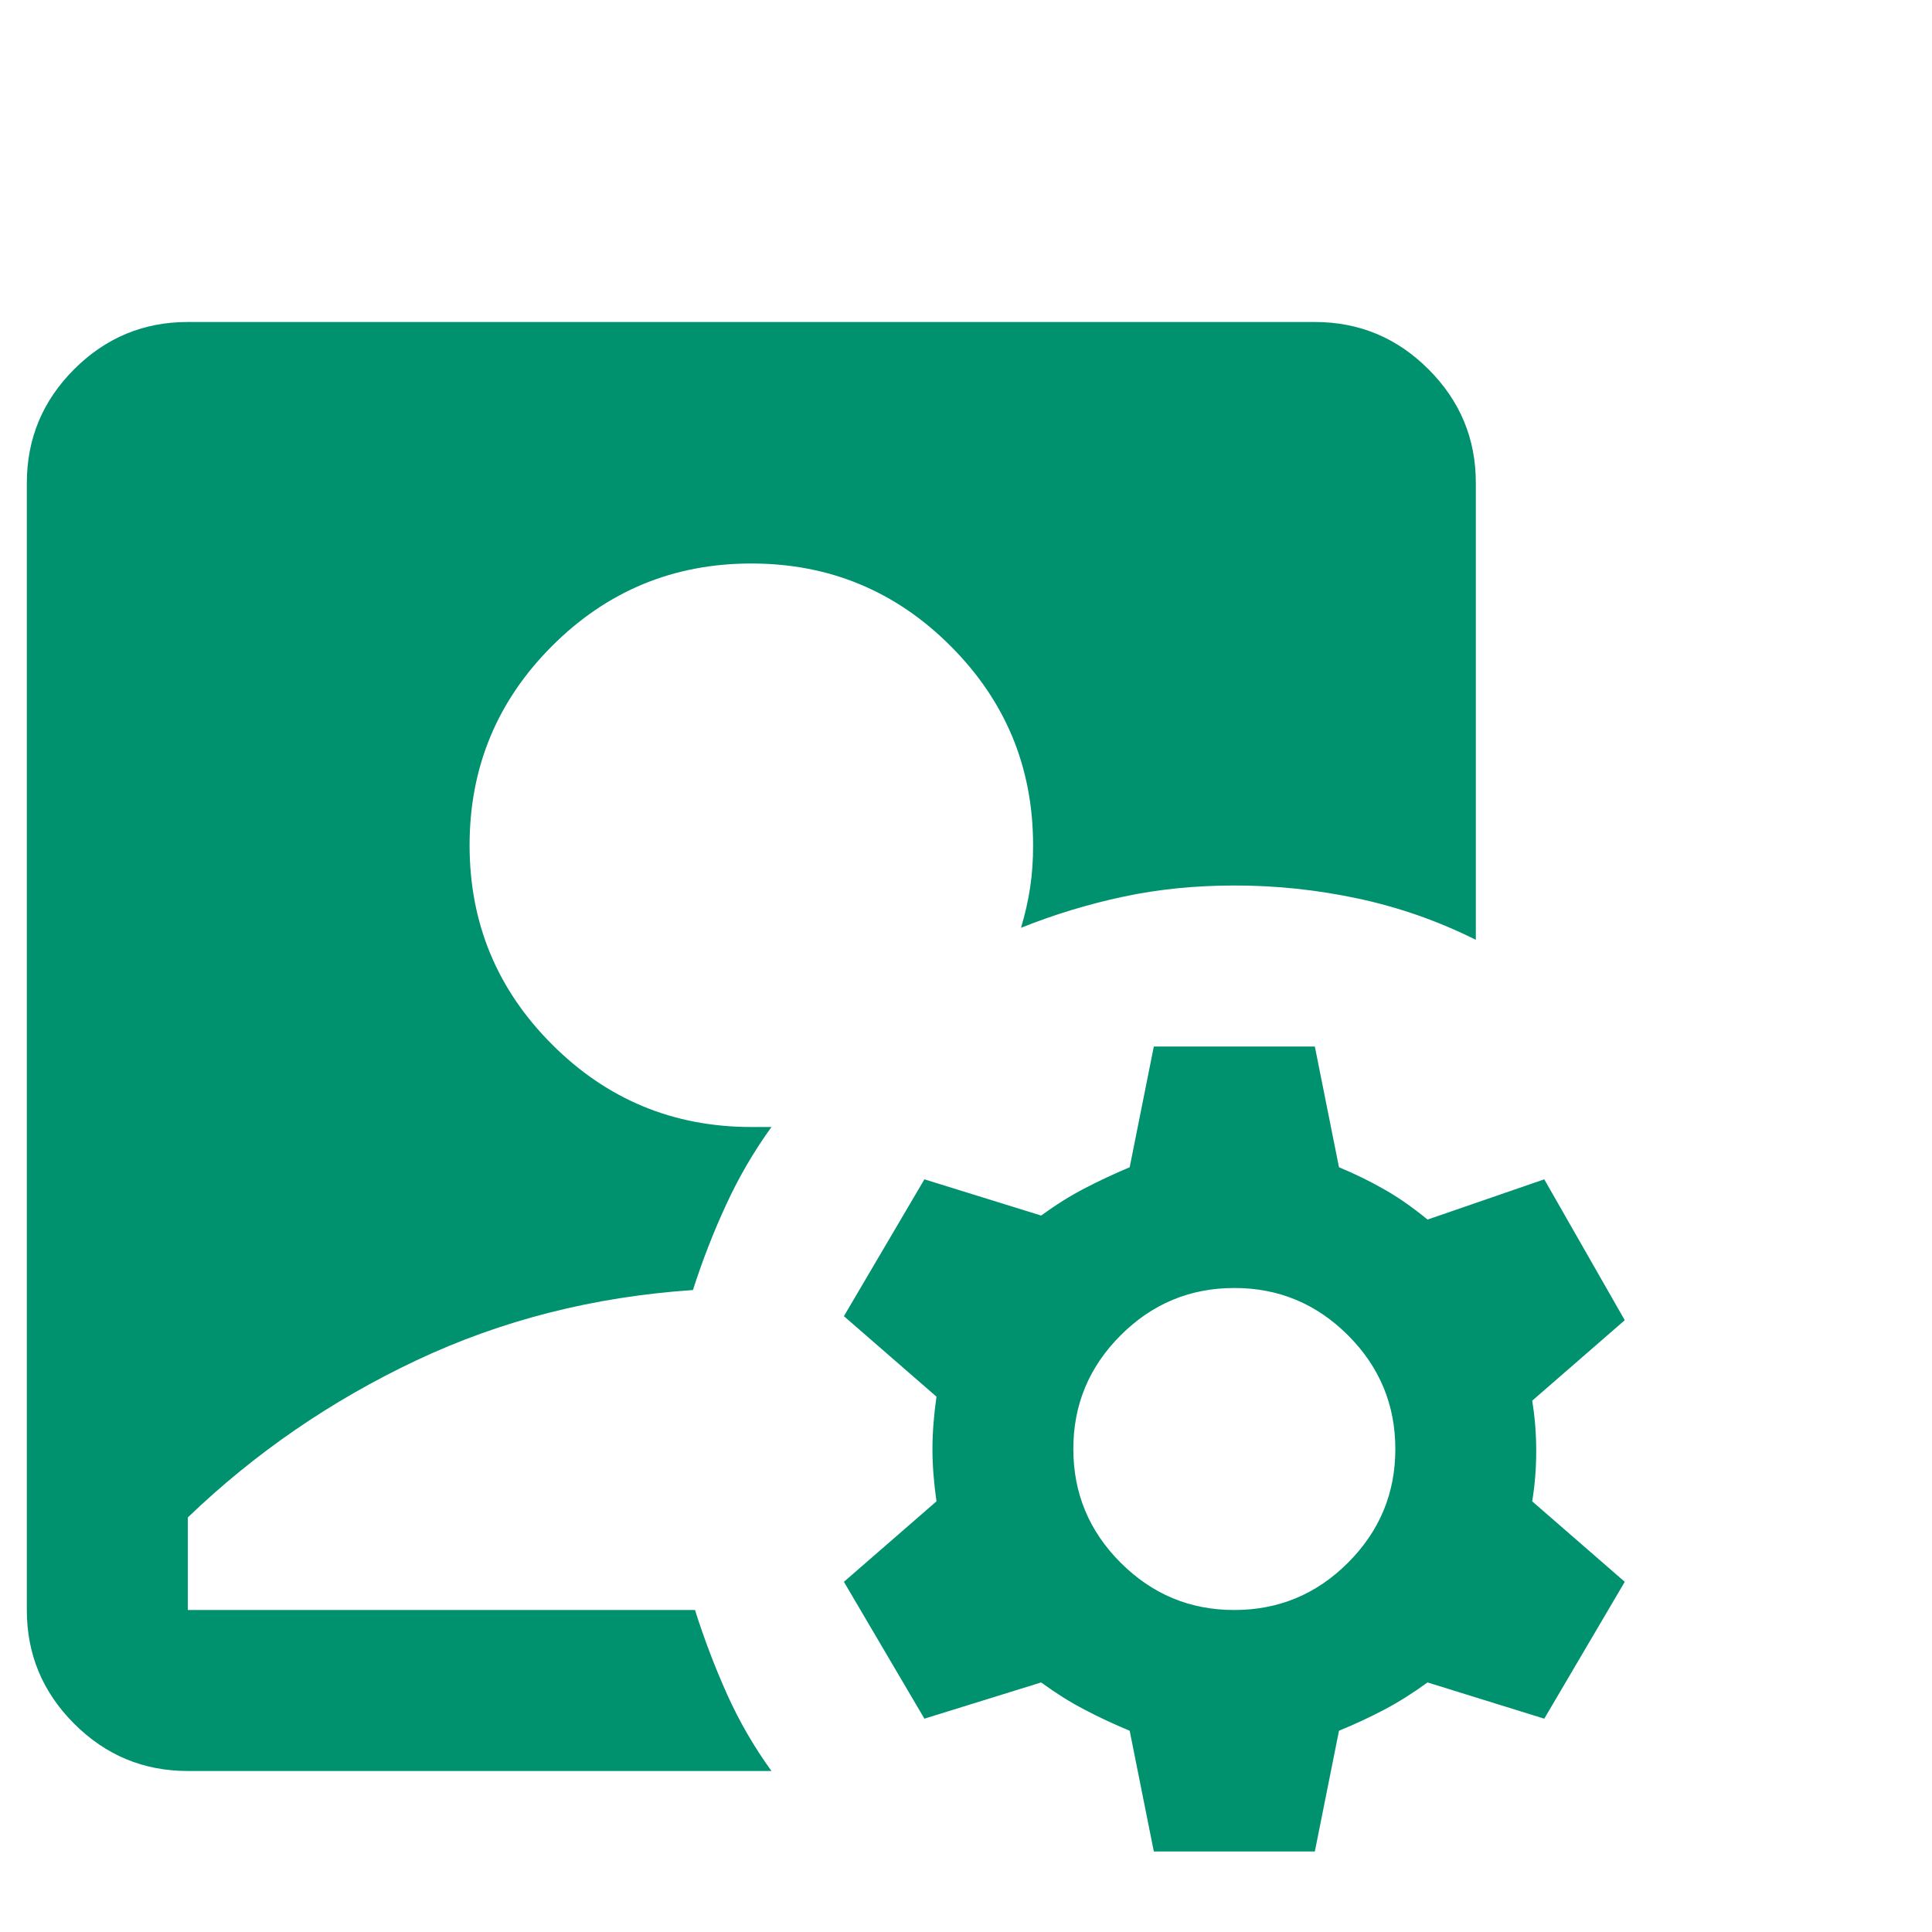 <svg width="36" height="36" viewBox="0 0 36 36" fill="none" xmlns="http://www.w3.org/2000/svg">
<path d="M3.5 33C2.675 33 1.968 32.706 1.381 32.118C0.793 31.53 0.499 30.824 0.5 30V9C0.5 8.175 0.794 7.468 1.382 6.88C1.97 6.293 2.676 5.999 3.5 6H24.5C25.325 6 26.032 6.294 26.619 6.882C27.207 7.47 27.501 8.176 27.5 9V17.512C26.8 17.163 26.069 16.906 25.305 16.743C24.543 16.58 23.774 16.499 23 16.5C22.275 16.5 21.587 16.569 20.938 16.707C20.288 16.845 19.65 17.038 19.025 17.288C19.1 17.038 19.157 16.788 19.195 16.538C19.233 16.288 19.251 16.025 19.25 15.75C19.25 14.3 18.738 13.062 17.712 12.037C16.688 11.012 15.45 10.5 14 10.5C12.55 10.5 11.312 11.012 10.287 12.037C9.262 13.062 8.75 14.3 8.75 15.75C8.75 17.2 9.262 18.438 10.287 19.462C11.312 20.488 12.55 21 14 21H14.375C14.05 21.45 13.769 21.931 13.532 22.445C13.295 22.957 13.088 23.488 12.912 24.038C11.062 24.163 9.344 24.6 7.755 25.35C6.168 26.1 4.749 27.075 3.5 28.275V30H12.95C13.125 30.55 13.325 31.075 13.55 31.575C13.775 32.075 14.05 32.55 14.375 33H3.5ZM21.5 34.5L21.05 32.25C20.75 32.125 20.468 31.994 20.206 31.855C19.942 31.718 19.674 31.549 19.4 31.35L17.225 32.025L15.725 29.475L17.45 27.975C17.4 27.625 17.375 27.3 17.375 27C17.375 26.7 17.4 26.375 17.45 26.025L15.725 24.525L17.225 21.975L19.4 22.65C19.675 22.45 19.944 22.282 20.207 22.145C20.47 22.008 20.751 21.876 21.05 21.75L21.5 19.5H24.5L24.95 21.75C25.25 21.875 25.532 22.012 25.794 22.163C26.058 22.312 26.326 22.5 26.6 22.725L28.775 21.975L30.275 24.6L28.55 26.1C28.6 26.4 28.625 26.712 28.625 27.038C28.625 27.363 28.6 27.675 28.55 27.975L30.275 29.475L28.775 32.025L26.6 31.35C26.325 31.55 26.056 31.719 25.794 31.857C25.532 31.995 25.251 32.126 24.95 32.25L24.5 34.5H21.5ZM23 30C23.825 30 24.532 29.706 25.119 29.118C25.707 28.53 26.001 27.824 26 27C26 26.175 25.706 25.468 25.118 24.881C24.53 24.293 23.824 23.999 23 24C22.175 24 21.468 24.294 20.881 24.882C20.293 25.47 19.999 26.176 20 27C20 27.825 20.294 28.532 20.882 29.119C21.47 29.707 22.176 30.001 23 30Z" fill="#00916E"/>
</svg>
